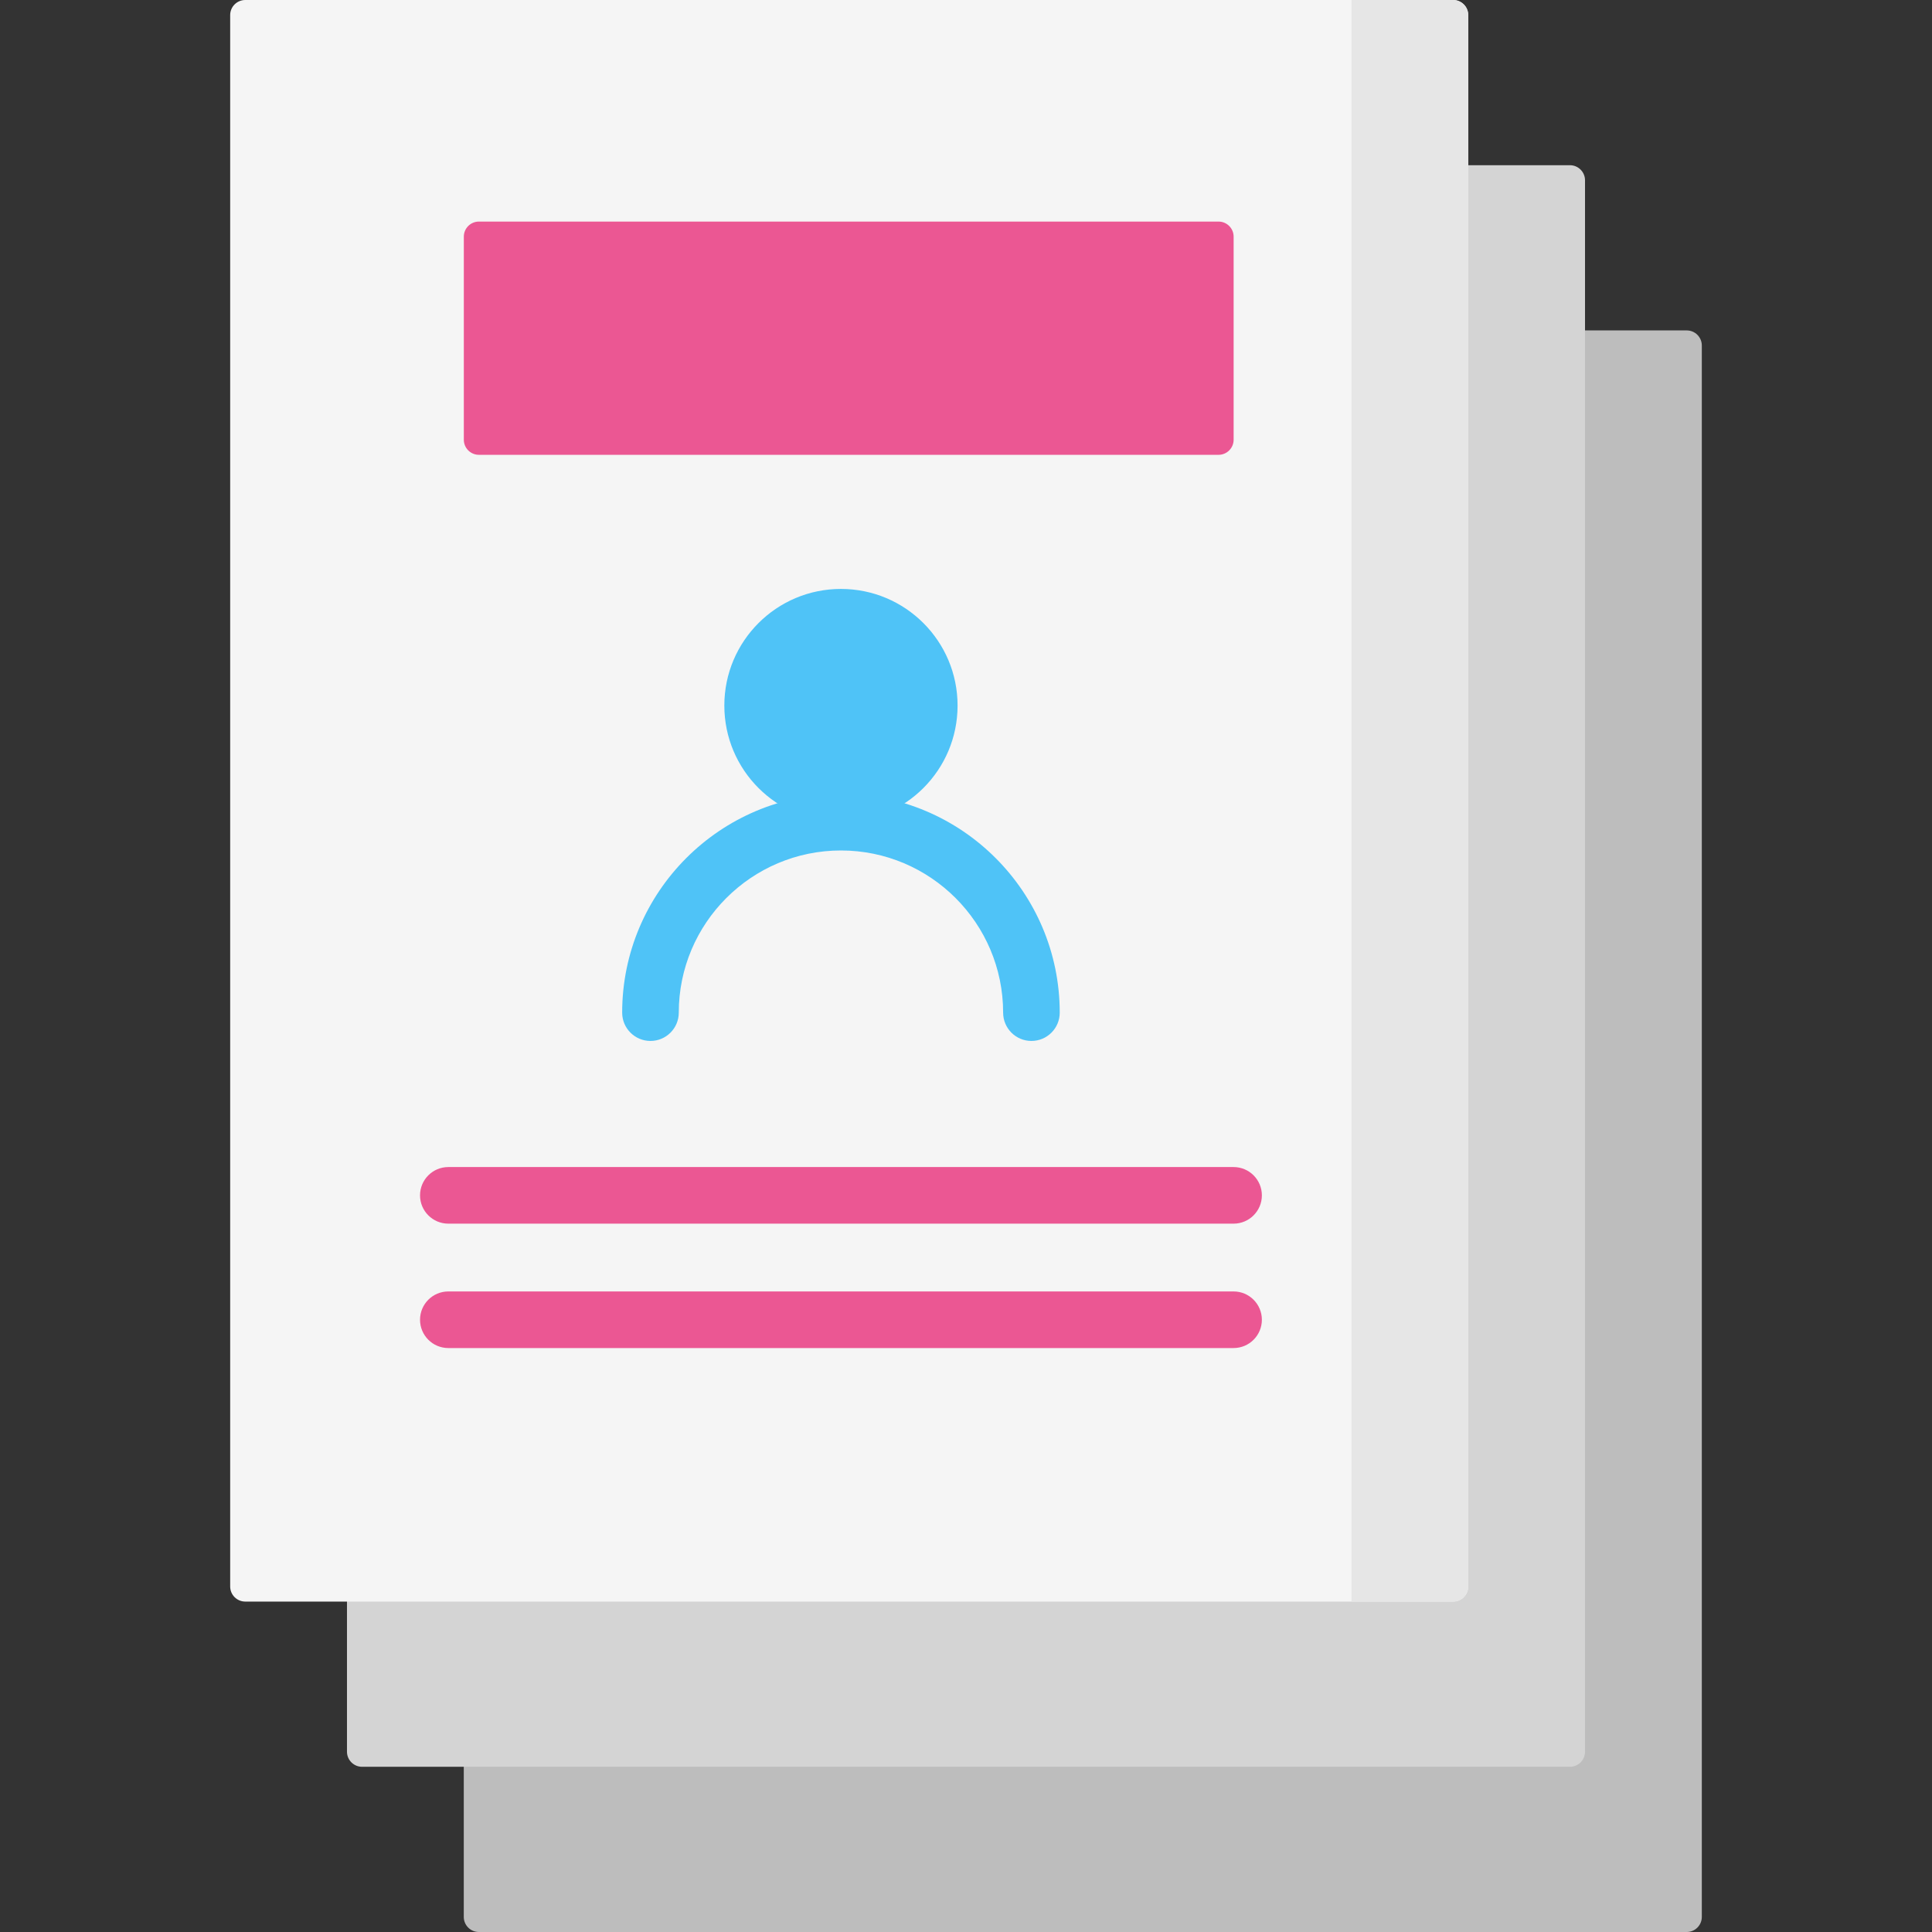<svg id="Capa_1" enable-background="new 0 0 512 512" height="512" viewBox="0 0 512 512" width="512" xmlns="http://www.w3.org/2000/svg"><rect x="0" y="0" width="512" height="512" fill="#333333" stroke="none"/><path d="m447 512h-320.095c-2.209 0-4-1.791-4-4v-416.435c0-2.209 1.791-4 4-4h320.095c2.209 0 4 1.791 4 4v416.435c0 2.209-1.791 4-4 4z" fill="#bdbdbd"/><path d="m416.048 468.217h-320.096c-2.209 0-4-1.791-4-4v-416.434c0-2.209 1.791-4 4-4h320.095c2.209 0 4 1.791 4 4v416.435c.001 2.208-1.79 3.999-3.999 3.999z" fill="#d4d4d4"/><path d="m385.095 424.435h-320.095c-2.209 0-4-1.791-4-4v-416.435c0-2.209 1.791-4 4-4h320.095c2.209 0 4 1.791 4 4v416.435c0 2.209-1.791 4-4 4z" fill="#f5f5f5"/><path d="m358.143 0v424.435h26.952c2.209 0 4-1.791 4-4v-416.435c0-2.209-1.791-4-4-4z" fill="#e6e6e6"/><g fill="#eb5793"><path d="m322.925 120.531h-196.007c-2.209 0-4-1.791-4-4v-53.811c0-2.209 1.791-4 4-4h196.007c2.209 0 4 1.791 4 4v53.811c0 2.209-1.791 4-4 4z"/><path d="m118.813 324.281h208.097c4.143 0 7.5-3.358 7.5-7.5s-3.357-7.5-7.5-7.5h-208.097c-4.143 0-7.5 3.358-7.5 7.5s3.357 7.5 7.5 7.5z"/><path d="m326.909 342.247h-208.096c-4.143 0-7.5 3.358-7.5 7.5s3.357 7.5 7.5 7.5h208.097c4.143 0 7.5-3.358 7.5-7.5s-3.358-7.5-7.501-7.5z"/></g><circle cx="222.861" cy="186.978" fill="#4fc3f7" r="30.905"/><path d="m222.861 210.383c-31.97 0-57.979 26.009-57.979 57.979 0 4.142 3.357 7.5 7.5 7.5s7.5-3.358 7.5-7.5c0-23.699 19.28-42.979 42.979-42.979 23.698 0 42.979 19.28 42.979 42.979 0 4.142 3.357 7.5 7.5 7.5s7.5-3.358 7.5-7.5c0-31.969-26.009-57.979-57.979-57.979z" fill="#4fc3f7"/></svg>